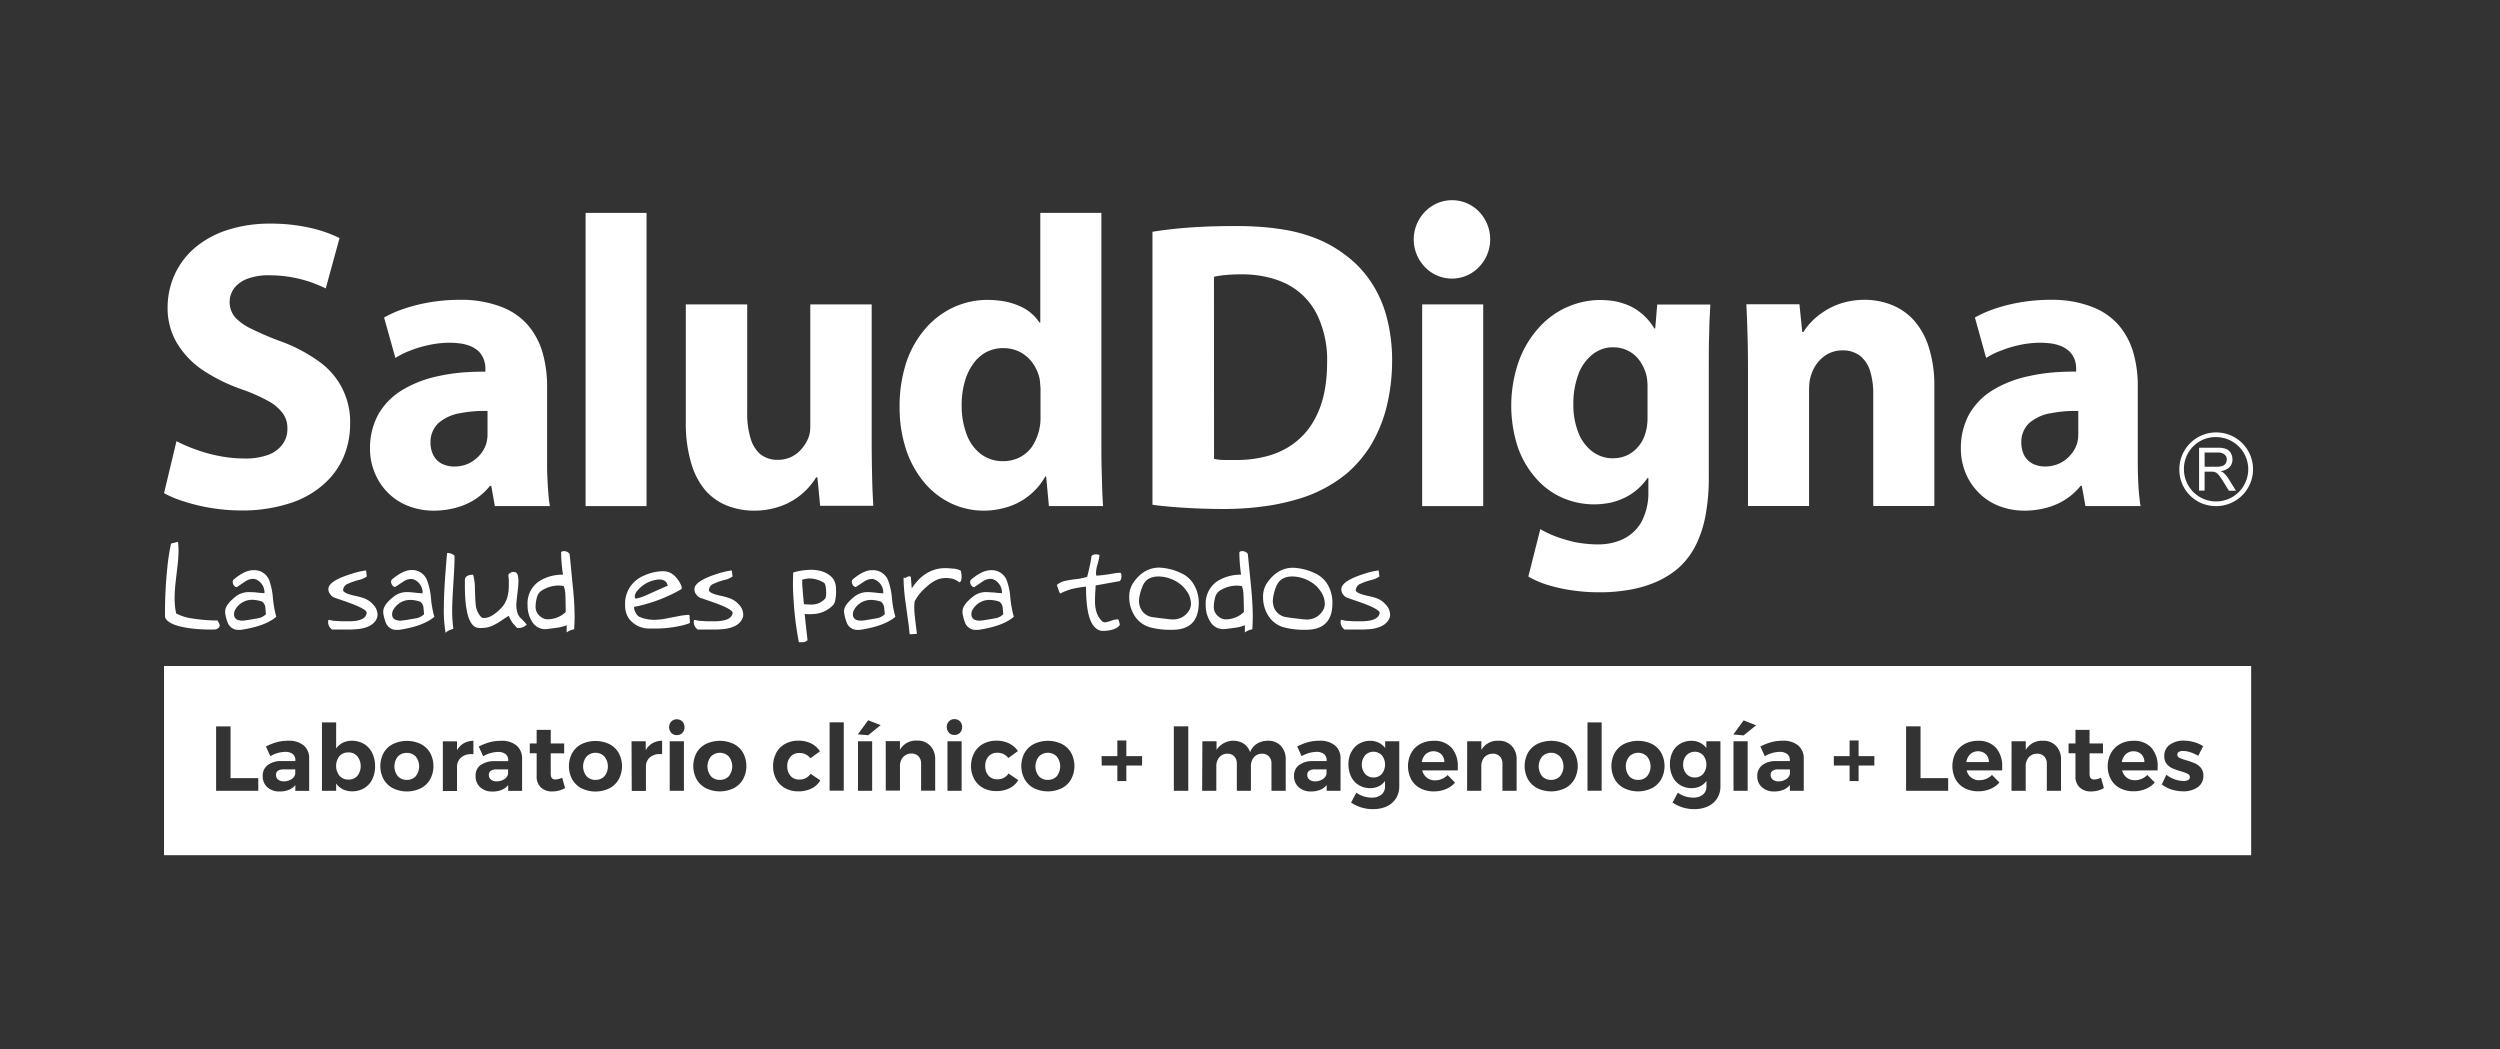 <svg id="Capa_1" data-name="Capa 1" xmlns="http://www.w3.org/2000/svg" viewBox="0 0 692.11 290.54"><rect x="0" y="0" width="692.11" height="290.54" fill="#333333" stroke="none"/><defs><style>.cls-1{fill:#fff;}</style></defs><title>logo blanco</title><path class="cls-1" d="M547.54,136.13a15.88,15.88,0,0,0,5.5,3.8,19.26,19.26,0,0,0,7.41,1.44,23.47,23.47,0,0,0,7-1.05c.64-.21,1.25-.44,1.87-.71a17.69,17.69,0,0,0,6.68-5.1h.34l1,5.6H592.6c-.19-1.05-.31-2.26-.45-3.71s-.2-3-.26-4.66-.06-3.42-.06-5.22V107.11a33,33,0,0,0-1.18-9.3,20.58,20.58,0,0,0-4-7.67A18.44,18.44,0,0,0,579.29,85,30.5,30.5,0,0,0,567.92,83l-.44,0a50.57,50.57,0,0,0-8.63.78,45.47,45.47,0,0,0-7.11,1.87,31.58,31.58,0,0,0-5,2.25l3.11,11.19A20.56,20.56,0,0,1,554.15,97a29.8,29.8,0,0,1,5.15-1.53,27.88,27.88,0,0,1,5.6-.59,25.14,25.14,0,0,1,2.58.16,10.72,10.72,0,0,1,2.48.55,7.68,7.68,0,0,1,3,1.76,6.29,6.29,0,0,1,1.45,2.34,7.59,7.59,0,0,1,.36,2.37v.82a71.47,71.47,0,0,0-7.32.31,49.83,49.83,0,0,0-5.78.94,31.2,31.2,0,0,0-10.07,3.93,18.71,18.71,0,0,0-6.48,6.68,19.27,19.27,0,0,0-2.26,9.48,17.47,17.47,0,0,0,1.19,6.43A16.29,16.29,0,0,0,547.54,136.13Zm14.13-18.91a12.31,12.31,0,0,1,5.63-2.76l.18,0a33.59,33.59,0,0,1,7.88-.68v6c0,.53,0,1-.05,1.53s-.17,1-.28,1.45a8.74,8.74,0,0,1-1.85,3.23,9,9,0,0,1-3,2.29,9.34,9.34,0,0,1-2.67.78,10.63,10.63,0,0,1-1.25.08,7.76,7.76,0,0,1-3.41-.71,5.65,5.65,0,0,1-2.37-2.2,7.55,7.55,0,0,1-.89-3.7A7.15,7.15,0,0,1,561.67,117.22Z"/><path class="cls-1" d="M424.88,132a20.84,20.84,0,0,0,7.27,5.63,22,22,0,0,0,9.27,2,23,23,0,0,0,4.41-.46,18.44,18.44,0,0,0,4.08-1.44,16.24,16.24,0,0,0,6.21-5.41h.22V136a17.1,17.1,0,0,1-1.86,8.38,11.44,11.44,0,0,1-5,4.79,14.85,14.85,0,0,1-3.62,1.22,17.73,17.73,0,0,1-3.62.33,35.14,35.14,0,0,1-6.16-.62,39.44,39.44,0,0,1-5.42-1.6,30.18,30.18,0,0,1-4.24-2l-3.31,13.12a26,26,0,0,0,5.68,2.41,43.15,43.15,0,0,0,6.72,1.44,50.66,50.66,0,0,0,7.15.5c1.07,0,2.12,0,3.2-.08,1.61-.1,3.19-.28,4.79-.54a32.21,32.21,0,0,0,7.54-2.12,24.49,24.49,0,0,0,6.64-4.12,21.47,21.47,0,0,0,4.86-6.62,31.87,31.87,0,0,0,2.59-8.45,55.82,55.82,0,0,0,.79-10V100.84c0-2.76,0-5.17.07-7.22s.07-3.81.15-5.32.15-2.85.21-4H458.79l-.55,6.64H458a16.45,16.45,0,0,0-3.45-4.08,14.63,14.63,0,0,0-4.88-2.76,17,17,0,0,0-3.84-.88c-.86-.1-1.78-.15-2.74-.17a22.93,22.93,0,0,0-17.35,8,27.77,27.77,0,0,0-5.37,9.25,37.21,37.21,0,0,0-.27,23.19A25.61,25.61,0,0,0,424.88,132Zm12.17-28.64a12.71,12.71,0,0,1,4-5.38,9.32,9.32,0,0,1,4.77-1.82c.26,0,.55,0,.83,0a8.69,8.69,0,0,1,4.18,1,8.53,8.53,0,0,1,3.06,2.65,11.93,11.93,0,0,1,1.88,4,9,9,0,0,1,.25,1.51,15.53,15.53,0,0,1,.09,1.69v8.2c0,.76,0,1.56-.11,2.36a10.26,10.26,0,0,1-.45,2.21,9.39,9.39,0,0,1-1.85,3.66,8.81,8.81,0,0,1-7,3.42,7.49,7.49,0,0,1-.83,0,9.38,9.38,0,0,1-5.22-2,12,12,0,0,1-3.77-5.3,20.78,20.78,0,0,1-1.31-7.55A23.43,23.43,0,0,1,437.05,103.39Z"/><path class="cls-1" d="M483.92,102.08v38h16.91v-32.2a21.58,21.58,0,0,1,.15-2.34,11.46,11.46,0,0,1,.52-2,10.72,10.72,0,0,1,1.66-3.1A9.37,9.37,0,0,1,506,98a8.49,8.49,0,0,1,4-1,7.92,7.92,0,0,1,5,1.54,8.86,8.86,0,0,1,2.74,4.21,21.16,21.16,0,0,1,.86,6.33v31h16.91V107a34.56,34.56,0,0,0-1.48-10.68A20.32,20.32,0,0,0,530,88.85a16.5,16.5,0,0,0-6.17-4.39A20.24,20.24,0,0,0,516.07,83a21.66,21.66,0,0,0-6.1.9,19,19,0,0,0-4.83,2.23A19.68,19.68,0,0,0,501.56,89a17.11,17.11,0,0,0-2.28,2.89h-.34l-.78-7.66H483.47c.12,2.47.22,5.17.31,8.15S483.92,98.62,483.92,102.08Z"/><path class="cls-1" d="M338.32,140.91a82.12,82.12,0,0,0,13.42-1,60.18,60.18,0,0,0,6.42-1.42A38.38,38.38,0,0,0,372.94,131a34.21,34.21,0,0,0,6.47-7.58A39,39,0,0,0,383.78,113a53.54,53.54,0,0,0,1.62-13.21,46.9,46.9,0,0,0-1.57-12.25,32.16,32.16,0,0,0-4.38-9.63,29.29,29.29,0,0,0-6.74-7.12,33.92,33.92,0,0,0-8-4.63,43,43,0,0,0-10-2.7c-1-.15-1.94-.29-3-.4a86.26,86.26,0,0,0-9.74-.48c-4.32,0-8.42.11-12.35.39s-7.43.68-10.57,1.2v75.57c2.09.3,4.73.55,7.9.77S334,140.89,338.32,140.91Zm-2.24-64.28a21.31,21.31,0,0,1,3-.47,43.87,43.87,0,0,1,4.73-.21,30.22,30.22,0,0,1,7.95,1,24,24,0,0,1,4.69,1.79,18.92,18.92,0,0,1,8.1,8.22,28.57,28.57,0,0,1,2.85,13.43c0,6.13-1.08,11.2-3.19,15.19a20.2,20.2,0,0,1-8.79,8.91,22.85,22.85,0,0,1-3.66,1.51,31.78,31.78,0,0,1-9.74,1.34c-1.07,0-2.16,0-3.23,0a13.61,13.61,0,0,1-2.69-.3Z"/><rect class="cls-1" x="393.72" y="84.27" width="16.9" height="55.84"/><path class="cls-1" d="M255.86,133.56a22.09,22.09,0,0,0,7.38,5.76,21.17,21.17,0,0,0,9.1,2.05,21.52,21.52,0,0,0,4.77-.53,19.58,19.58,0,0,0,2-.54,17.91,17.91,0,0,0,5.85-3.16,17.6,17.6,0,0,0,4.42-5.24h.24l.76,8.21h15c-.1-1.27-.18-2.81-.24-4.61s-.1-3.71-.16-5.79-.07-4.16-.07-6.27V58.94H288V89.3h-.23a12.3,12.3,0,0,0-5.59-4.6,18.85,18.85,0,0,0-5.09-1.42,30.5,30.5,0,0,0-3.68-.26,22.66,22.66,0,0,0-9.31,2,23.29,23.29,0,0,0-7.78,5.8,27.8,27.8,0,0,0-5.35,9.31,38.91,38.91,0,0,0-1.92,12.6,36.9,36.9,0,0,0,1.82,11.8A27.91,27.91,0,0,0,255.86,133.56ZM267,106a15.65,15.65,0,0,1,2.23-5,10.67,10.67,0,0,1,3.63-3.42,10.33,10.33,0,0,1,4.29-1.2c.25,0,.51,0,.76,0a9.85,9.85,0,0,1,4.69,1.19,10,10,0,0,1,3.38,3.07,11.78,11.78,0,0,1,1.85,4.31,14.24,14.24,0,0,1,.14,1.53,9.37,9.37,0,0,1,.09,1.54v7.3a15.26,15.26,0,0,1-.09,2.08,14.65,14.65,0,0,1-2.26,6.26,9.48,9.48,0,0,1-3.39,2.94,10.07,10.07,0,0,1-4.49,1.07c-.24,0-.46,0-.68,0a10.19,10.19,0,0,1-5.46-1.86,12.07,12.07,0,0,1-4-5.34,22.39,22.39,0,0,1-1.46-8.18A23.43,23.43,0,0,1,267,106Z"/><path class="cls-1" d="M107.12,136.13a16.29,16.29,0,0,0,5.53,3.8,19.32,19.32,0,0,0,7.42,1.44,23.06,23.06,0,0,0,7-1.05,17.6,17.6,0,0,0,1.89-.71,17.32,17.32,0,0,0,6.68-5.1H136l1,5.6h15.24a31.61,31.61,0,0,1-.44-3.71c-.13-1.43-.2-3-.28-4.66s-.06-3.42-.06-5.22V107.11a33.72,33.72,0,0,0-1.2-9.3,20.42,20.42,0,0,0-4-7.67A18.44,18.44,0,0,0,138.92,85,30.82,30.82,0,0,0,127.52,83l-.46,0a50.3,50.3,0,0,0-8.6.78,47,47,0,0,0-7.13,1.87,31.27,31.27,0,0,0-5,2.25l3.13,11.19A22.84,22.84,0,0,1,113.73,97a31,31,0,0,1,5.21-1.53,27.52,27.52,0,0,1,5.57-.59,23.5,23.5,0,0,1,2.55.16,11.31,11.31,0,0,1,2.53.55,7.73,7.73,0,0,1,3,1.76A6.26,6.26,0,0,1,134,99.71a6.85,6.85,0,0,1,.38,2.37v.82a72.14,72.14,0,0,0-7.36.31,50.72,50.72,0,0,0-5.77.94,31.49,31.49,0,0,0-10.05,3.93,18.83,18.83,0,0,0-6.49,6.68,19.49,19.49,0,0,0-2.28,9.48,17.23,17.23,0,0,0,1.23,6.43A16.56,16.56,0,0,0,107.12,136.13Zm14.15-18.91a12.36,12.36,0,0,1,5.67-2.76l.12,0a33.9,33.9,0,0,1,7.91-.68v6c0,.53,0,1-.06,1.53a14.41,14.41,0,0,1-.27,1.45A8.71,8.71,0,0,1,132.8,126a9.86,9.86,0,0,1-3,2.29,9.48,9.48,0,0,1-2.72.78,9.37,9.37,0,0,1-1.22.08,7.84,7.84,0,0,1-3.42-.71,5.6,5.6,0,0,1-2.35-2.2,7.55,7.55,0,0,1-.91-3.7A7.32,7.32,0,0,1,121.27,117.22Z"/><rect class="cls-1" x="162.12" y="58.94" width="16.87" height="81.17"/><path class="cls-1" d="M195.21,135.67a15.71,15.71,0,0,0,6.07,4.31,20.44,20.44,0,0,0,7.64,1.39,21.72,21.72,0,0,0,6.48-1,18.13,18.13,0,0,0,4.9-2.34,18.67,18.67,0,0,0,3.48-3,18.22,18.22,0,0,0,2.16-2.88h.35l.76,7.88h14.71c-.12-2.34-.26-5-.32-8s-.12-6.28-.12-9.95V84.28h-17v33.23c0,.67,0,1.37-.08,2a6.81,6.81,0,0,1-.46,1.74,10.43,10.43,0,0,1-1.66,2.78,8.77,8.77,0,0,1-2.79,2.33,8.56,8.56,0,0,1-4,.94,7.53,7.53,0,0,1-4.85-1.57,9.11,9.11,0,0,1-2.71-4.46,23.09,23.09,0,0,1-.91-7v-30h-17v32.77a38.47,38.47,0,0,0,1.47,11.08A20.35,20.35,0,0,0,195.21,135.67Z"/><path class="cls-1" d="M74.24,125.93a18.26,18.26,0,0,1-6.58,1,36.67,36.67,0,0,1-7.06-.71,40.83,40.83,0,0,1-6.44-1.79,40.27,40.27,0,0,1-5.3-2.3l-3.45,14.4a30.26,30.26,0,0,0,5.51,2.29,51.53,51.53,0,0,0,7.38,1.79,53.42,53.42,0,0,0,8.38.71,42.63,42.63,0,0,0,13.38-1.94,25.73,25.73,0,0,0,9.45-5.23,21.2,21.2,0,0,0,5.6-7.63,23.35,23.35,0,0,0,1.82-9.18,20.4,20.4,0,0,0-8.51-17.19,43.8,43.8,0,0,0-11-5.76,80,80,0,0,1-7.9-3.4A14.41,14.41,0,0,1,65,87.75a6.59,6.59,0,0,1-.25-7.86,8.26,8.26,0,0,1,3.64-2.68,16.34,16.34,0,0,1,6.08-1,36.24,36.24,0,0,1,6.66.61,37.63,37.63,0,0,1,5.28,1.42c1.48.58,2.75,1.1,3.77,1.61L94,65.9a36.83,36.83,0,0,0-8.08-2.81,49.35,49.35,0,0,0-11.09-1.18,37.82,37.82,0,0,0-11.87,1.77A26.38,26.38,0,0,0,54,68.56a21.51,21.51,0,0,0-5.6,7.36,22.12,22.12,0,0,0-2,9.16A19,19,0,0,0,49,95a23.87,23.87,0,0,0,7.13,7.46A47.77,47.77,0,0,0,67,107.81a47.6,47.6,0,0,1,7.24,3.2,12.12,12.12,0,0,1,4.06,3.44,6.83,6.83,0,0,1,1.26,4.19,7.1,7.1,0,0,1-1.37,4.4A8.59,8.59,0,0,1,74.24,125.93Z"/><path class="cls-1" d="M408.94,74.42a11.05,11.05,0,0,0,1-15.3,10.39,10.39,0,0,0-14.93-1,11,11,0,0,0-1,15.29A10.36,10.36,0,0,0,408.94,74.42Z"/><path class="cls-1" d="M49.15,156.56a40.33,40.33,0,0,0,.28-4.12,24.22,24.22,0,0,0-.15-2.44l-1.92.48a53,53,0,0,0-1,6.31,122.77,122.77,0,0,0-.68,14c.51,1.66,3.14,2.72,7.8,3.25a44.75,44.75,0,0,0,4.7.25,15.74,15.74,0,0,0,1.59-.05c.72-.28,1.06-.66,1.06-1.11a2.43,2.43,0,0,0-.54-1.14c0-.07,0-.14,0-.22-.84,0-1.58,0-2.21-.05a45.45,45.45,0,0,1-4.77-.49,13.43,13.43,0,0,1-4.55-1.41,20.59,20.59,0,0,1-.42-4.33,42.8,42.8,0,0,1,.29-4.43Z"/><path class="cls-1" d="M69.05,163.92a5.83,5.83,0,0,0-3.71,1.16c-2,1.55-3,2.93-3,4.14a4.53,4.53,0,0,0,0,.53,12,12,0,0,0,.7,2.63,3.1,3.1,0,0,0,3,2h.58c4.52-.67,7.82-1.88,9.86-3.62a31.77,31.77,0,0,1-.92-5.12,19.67,19.67,0,0,0-1-4.94,4.45,4.45,0,0,0-4.39-2.85c-1.64,0-3.48.88-5.57,2.67a1.11,1.11,0,0,0-.18.6,1.57,1.57,0,0,0,.33.92,1,1,0,0,0,.79.52L67.85,161a4,4,0,0,1,2.12-.75,2.45,2.45,0,0,1,1.18.29,3.91,3.91,0,0,1,2.06,3.67,20.53,20.53,0,0,1-2.06-.17A20.49,20.49,0,0,0,69.05,163.92Zm4.41,4.23.16,1.89a4.29,4.29,0,0,1-1.81,1.05c-2.39.44-3.92.69-4.63.73a3.71,3.71,0,0,1-1.17-.14A1.57,1.57,0,0,1,64.8,170a2.66,2.66,0,0,1,.54-1.56,5.31,5.31,0,0,1,4.5-2.39,9,9,0,0,1,2.74.5A2.39,2.39,0,0,1,73.46,168.15Z"/><path class="cls-1" d="M91,162.54a2.36,2.36,0,0,0-.09.55,2.3,2.3,0,0,0,.67,1.61,2.24,2.24,0,0,0,1,.75c2.08.72,3.33,1.15,3.76,1.31,3.5,1.25,5.22,2.23,5.16,2.91Q101.3,172,96.51,172c-.36,0-1,0-1.82,0-1.54-.08-2.39-.14-2.54-.17l-1-.22a.32.32,0,0,0-.25.09,3.53,3.53,0,0,0-.07.47,2.6,2.6,0,0,0,1.11,2.12h4.15a30.11,30.11,0,0,0,3.16-.15c2.58-.32,4.26-1.23,5-2.79a2.69,2.69,0,0,0,.27-1.24,4.21,4.21,0,0,0-1.35-2.88,6,6,0,0,0-2.52-1.65,20.1,20.1,0,0,0-2.58-.68c-2-.44-3.08-1-3.08-1.5a2,2,0,0,1,1.39-1.81,16.11,16.11,0,0,1,2.83-1,6.47,6.47,0,0,0,2.34-1l-.21-1.67a20.72,20.72,0,0,0-4,.94C93.58,160,91.49,161.22,91,162.54Z"/><path class="cls-1" d="M112.83,163.92a5.78,5.78,0,0,0-3.72,1.16c-2,1.55-3,2.93-3,4.14a2.32,2.32,0,0,0,0,.53,12.11,12.11,0,0,0,.69,2.63,3.11,3.11,0,0,0,3,2h.6q6.75-1,9.85-3.62a26.77,26.77,0,0,1-.93-5.12,18.64,18.64,0,0,0-1.07-4.94A4.44,4.44,0,0,0,114,157.8c-1.61,0-3.46.88-5.54,2.67a1,1,0,0,0-.19.6,1.51,1.51,0,0,0,.33.92,1,1,0,0,0,.78.52l2.23-1.47a4,4,0,0,1,2.11-.75,2.41,2.41,0,0,1,1.19.29,3.91,3.91,0,0,1,2.08,3.67c-.43,0-1.11-.06-2.08-.17S113.32,163.92,112.83,163.92Zm4.4,4.23.18,1.89a4.44,4.44,0,0,1-1.83,1.05c-2.37.44-3.9.69-4.65.73a3.53,3.53,0,0,1-1.14-.14,1.58,1.58,0,0,1-1.24-1.65,2.69,2.69,0,0,1,.56-1.56,5.34,5.34,0,0,1,4.51-2.39,9.07,9.07,0,0,1,2.73.5A2.35,2.35,0,0,1,117.23,168.15Z"/><path class="cls-1" d="M125.68,158.67c.1-1.69.16-3.26.16-4.79a2.6,2.6,0,0,0-1.59-.77,1.86,1.86,0,0,0-.48,0q-.9,10.13-.9,15.31a37.53,37.53,0,0,0,.49,6.79,3.17,3.17,0,0,1,1-.72c.14-.05.55-.19,1.15-.42a38.36,38.36,0,0,1-.33-5.25c0-1.23.08-2.79.17-4.63Z"/><path class="cls-1" d="M134,171.09a1.22,1.22,0,0,1-.72-.2,5.6,5.6,0,0,1-1.58-3.5c-.08-.53-.15-2-.22-4.33a14.07,14.07,0,0,0-.5-3.94c-1.53,0-2.28.52-2.28,1.5V162c0,7.9,1.34,11.85,4,11.85l.27,0h.48a7,7,0,0,0,2.82-.61,15.15,15.15,0,0,0,2.38-1.33c1.15-.78,1.9-1.25,2.21-1.43a8.25,8.25,0,0,0,1.13,2.06c.28.33.67.78,1.17,1.31a3.23,3.23,0,0,0,2.66-.94,17.25,17.25,0,0,0-1.4-1.53,4.11,4.11,0,0,1-1.06-1.4,6.86,6.86,0,0,1-.41-2.41v-.34c0-.2.12-1.47.39-3.76a23.32,23.32,0,0,0,.18-2.54c0-1.34-.21-2.15-.66-2.44a1.8,1.8,0,0,0-.72-.16,1.73,1.73,0,0,0-.87.27c-.36.19-.54.41-.52.65,0,.48.09.86.11,1.13s0,.82,0,1.72c0,2.78-.73,4.87-2.17,6.3C136.93,170.21,135.37,171.09,134,171.09Z"/><path class="cls-1" d="M149.41,160.82a7.34,7.34,0,0,0-3.35,6.69,8.24,8.24,0,0,0,1.18,4.49,4.23,4.23,0,0,0,3.8,2.18c.14,0,1.26-.13,3.3-.41a11,11,0,0,0,2.54-.68v2a4.71,4.71,0,0,1,2.07-.87c.06-1.16.13-2.35.13-3.56a83.66,83.66,0,0,0-.54-8.67c-.53-5.59-.82-8.46-.86-8.64a1.86,1.86,0,0,0-1.57-.77.88.88,0,0,0-.76.3,40.24,40.24,0,0,0,.52,6.22A12,12,0,0,0,149.41,160.82Zm7.11,3.78c.06,1.69.09,3.29.09,4.83a7.11,7.11,0,0,1-5.25,2,2.81,2.81,0,0,1-1.65-.68,3.27,3.27,0,0,1-1.43-2.85,9.1,9.1,0,0,1,.34-2.41,3.11,3.11,0,0,1,1.2-1.9,8.88,8.88,0,0,1,4.67-1.49,9.71,9.71,0,0,1,1.56.14A7,7,0,0,1,156.52,164.6Z"/><path class="cls-1" d="M173.06,167.54a6.36,6.36,0,0,0,1.06,3.73,7,7,0,0,0,5.23,2.73h1.54a32.12,32.12,0,0,0,7.9-.83c1.49-.38,2.24-.65,2.22-.79l-.1-1.53c0-.28,0-.44,0-.44a.35.35,0,0,0-.35-.19,18.87,18.87,0,0,0-2.9.39l-3.41.66a17.2,17.2,0,0,1-3.05.32,10.62,10.62,0,0,1-4.19-.82,2.44,2.44,0,0,1-1-1.1,3.31,3.31,0,0,1-.48-1.47c0-.09,0-.16.08-.19a43.12,43.12,0,0,0,12.91-4.83l.23-.19a1.37,1.37,0,0,1,0-.34c-.05-.16-.07-.26-.09-.35a7.77,7.77,0,0,0-1.64-2.61,4.56,4.56,0,0,0-3.32-1.55,12.75,12.75,0,0,0-5.4,1.21A8.33,8.33,0,0,0,173.06,167.54Zm9.42-7.11c1.37,0,2.17.58,2.37,1.76a6.22,6.22,0,0,0-.74.27l-1.88.83c-1.6.72-2.69,1.2-3.2,1.45a15.57,15.57,0,0,1-3,1,.74.74,0,0,1-.3-.62,2.64,2.64,0,0,1,.76-1.63,8.44,8.44,0,0,1,4.54-2.84A6,6,0,0,1,182.48,160.43Z"/><path class="cls-1" d="M197.7,172c-.36,0-1,0-1.83,0-1.52-.08-2.37-.14-2.52-.17l-1-.22a.25.25,0,0,0-.23.09c0,.22-.06.38-.06.47a2.61,2.61,0,0,0,1.09,2.12h4.17a30.19,30.19,0,0,0,3.15-.15c2.58-.32,4.24-1.23,5-2.79a2.58,2.58,0,0,0,.29-1.24,4.11,4.11,0,0,0-1.34-2.88,6,6,0,0,0-2.53-1.65,18.16,18.16,0,0,0-2.56-.68c-2-.44-3.07-1-3.07-1.5a2,2,0,0,1,1.36-1.81,16.7,16.7,0,0,1,2.81-1,6.42,6.42,0,0,0,2.38-1l-.23-1.67a20.81,20.81,0,0,0-4,.94c-3.71,1.17-5.81,2.42-6.26,3.74a2.72,2.72,0,0,0-.07.55,2.32,2.32,0,0,0,.65,1.61,2.35,2.35,0,0,0,1,.75c2.07.72,3.35,1.15,3.77,1.31,3.53,1.25,5.22,2.23,5.17,2.91C202.58,171.22,200.89,172,197.7,172Z"/><path class="cls-1" d="M225,170a8.11,8.11,0,0,0,5.72-2.57,3.5,3.5,0,0,0,.57-1.64,11.38,11.38,0,0,0,.15-2.83,5,5,0,0,0-.85-2.82c-1.36-1.59-3.41-2.4-6.14-2.4a18.77,18.77,0,0,0-4.84.74,57.38,57.38,0,0,0,.09,7.54,87.25,87.25,0,0,0,1.46,11.76l1.17,0a1.75,1.75,0,0,0,1.23-.55c-.5-4.42-.75-6.84-.79-7.27A11.46,11.46,0,0,0,225,170Zm-2.44-2.77c-.23-2.38-.35-3.91-.41-4.59s-.06-1.49-.06-2.16a9.59,9.59,0,0,1,1.81-.34,7.78,7.78,0,0,1,4.19,1.19c.32.18.53.82.59,1.92.1,1.4,0,2.26-.35,2.59a5,5,0,0,1-3.2,1.51C224.69,167.4,223.85,167.37,222.56,167.27Z"/><path class="cls-1" d="M236,160.47a1.11,1.11,0,0,0-.18.6,1.69,1.69,0,0,0,.31.92,1,1,0,0,0,.81.52l2.23-1.47a4,4,0,0,1,2.1-.75,2.41,2.41,0,0,1,1.19.29,3.93,3.93,0,0,1,2.07,3.67,20.68,20.68,0,0,1-2.07-.17,20.53,20.53,0,0,0-2.09-.16,5.79,5.79,0,0,0-3.71,1.16c-2,1.55-3,2.93-3,4.14a1.88,1.88,0,0,0,.06.53,11,11,0,0,0,.7,2.63,3.08,3.08,0,0,0,3,2h.58c4.55-.67,7.8-1.88,9.88-3.62a28.06,28.06,0,0,1-.95-5.12,18.4,18.4,0,0,0-1.05-4.94,4.46,4.46,0,0,0-4.38-2.85C239.94,157.8,238.09,158.68,236,160.47Zm8.77,7.68.18,1.89a4.46,4.46,0,0,1-1.82,1.05c-2.38.44-3.91.69-4.65.73a3.84,3.84,0,0,1-1.17-.14,1.56,1.56,0,0,1-1.19-1.65,2.8,2.8,0,0,1,.54-1.56,5.33,5.33,0,0,1,4.49-2.39,9,9,0,0,1,2.75.5A2.34,2.34,0,0,1,244.76,168.15Z"/><path class="cls-1" d="M256.54,162.43a10.36,10.36,0,0,1,3-2,7,7,0,0,1,3.55-.31,4.4,4.4,0,0,1,2.44,1.09c.44,0,.68-.59.68-1.64A7.78,7.78,0,0,0,266,158a5.11,5.11,0,0,0-2.39-.59,15.28,15.28,0,0,0-2.62-.11q-5.19.38-8.58,5.6l-.25-3.17a.6.6,0,0,0-.51-.18,2.35,2.35,0,0,0-.9.41l-.24,0-.37,0a52.37,52.37,0,0,0,.57,6.88l.66,4.84c.22,1.5.36,2.8.46,3.92l2-.12c-.06-.51-.12-1.26-.26-2.22-.23-1.88-.36-3.12-.41-3.72a15.92,15.92,0,0,1,.05-3.05A13.47,13.47,0,0,1,256.54,162.43Z"/><path class="cls-1" d="M273.18,163.92a5.77,5.77,0,0,0-3.71,1.16c-2,1.55-3,2.93-3,4.14a2.32,2.32,0,0,0,0,.53,12.61,12.61,0,0,0,.7,2.63,3.11,3.11,0,0,0,3.05,2h.59q6.78-1,9.86-3.62a31,31,0,0,1-.95-5.12,18.09,18.09,0,0,0-1-4.94,4.43,4.43,0,0,0-4.38-2.85c-1.62,0-3.47.88-5.55,2.67a1,1,0,0,0-.22.6,1.52,1.52,0,0,0,.34.92,1,1,0,0,0,.79.52L272,161a4,4,0,0,1,2.1-.75,2.45,2.45,0,0,1,1.2.29,4,4,0,0,1,2.09,3.67,21,21,0,0,1-2.09-.17C274.35,164,273.68,163.92,273.18,163.92Zm4.4,4.23.17,1.89a4.17,4.17,0,0,1-1.81,1.05c-2.37.44-3.93.69-4.66.73a3.69,3.69,0,0,1-1.15-.14,1.56,1.56,0,0,1-1.2-1.65,2.53,2.53,0,0,1,.54-1.56,5.31,5.31,0,0,1,4.51-2.39,8.8,8.8,0,0,1,2.71.5A2.32,2.32,0,0,1,277.58,168.15Z"/><path class="cls-1" d="M303.42,158.67a8.36,8.36,0,0,1,.3-2,17.94,17.94,0,0,0,.68-3,2.2,2.2,0,0,0-1-.2c-.63,0-1,.17-1.23.53a29.67,29.67,0,0,1-.55,3c-.16.78-.37,1.68-.66,2.71a17.08,17.08,0,0,1-3,.61,29,29,0,0,0-3,.48,5.14,5.14,0,0,0-2.38,1.14l.42,1.19a4.18,4.18,0,0,0,.51,1.19A15.67,15.67,0,0,1,297,163a30.5,30.5,0,0,1,3.66-.6c0,1.55.05,2.92.15,4,.3,3.79,1.12,6.28,2.5,7.45a3,3,0,0,0,1.88.81c2.32,0,4-.54,4.82-1.62a5,5,0,0,0-.41-1.56,2.14,2.14,0,0,0-.42,0,4.18,4.18,0,0,0-1.29.27,10.27,10.27,0,0,1-1.95.55,1.2,1.2,0,0,1-.86-.36q-1.94-1.81-1.94-5.52c0-.4,0-1.33.1-2.78.05-.64.07-1.17.07-1.56l6.23-1.12c.61,0,.93-.5.93-1.52,0-.51-.1-.8-.32-.88a15.13,15.13,0,0,0-1.9.2,38,38,0,0,1-4.73.61A2.87,2.87,0,0,1,303.42,158.67Z"/><path class="cls-1" d="M318.42,173.68a21.88,21.88,0,0,0,6.1.67c4,0,6.33-1.62,7.07-4.89a11.8,11.8,0,0,0,.28-2.45,9.81,9.81,0,0,0-1.26-5,7.66,7.66,0,0,0-3.68-3.37,15.46,15.46,0,0,0-6-1.5c-2.85,0-5.23,1.38-7.13,4.11a6.69,6.69,0,0,0-1.18,3.88,9.58,9.58,0,0,0,1.46,5.31A7.52,7.52,0,0,0,318.42,173.68Zm-2.22-11.09q1-3,4.58-3a10.15,10.15,0,0,1,5.33,1.68,8.23,8.23,0,0,1,2.4,2.35,6.09,6.09,0,0,1,1.2,3.46,3.73,3.73,0,0,1-.36,1.64,5.1,5.1,0,0,1-4.83,2.76c-.33,0-1.5-.12-3.5-.37l-.49-.07c-.76-.09-1.19-.15-1.34-.18a4.23,4.23,0,0,1-3.52-2.68,5.21,5.21,0,0,1-.35-1.91A12.31,12.31,0,0,1,316.2,162.59Z"/><path class="cls-1" d="M346.7,174.22c.06-1.16.12-2.35.12-3.56,0-2.31-.17-5.21-.51-8.67-.55-5.59-.85-8.46-.85-8.64a1.92,1.92,0,0,0-1.58-.77.89.89,0,0,0-.77.3,44.08,44.08,0,0,0,.48,6.22,12.06,12.06,0,0,0-6.45,1.72,7.4,7.4,0,0,0-3.34,6.69A8.24,8.24,0,0,0,335,172a4.2,4.2,0,0,0,3.76,2.18c.18,0,1.29-.13,3.34-.41a11.58,11.58,0,0,0,2.53-.68v2A4.76,4.76,0,0,1,346.7,174.22Zm-7.59-2.77a2.83,2.83,0,0,1-1.65-.68,3.24,3.24,0,0,1-1.42-2.85,10,10,0,0,1,.33-2.41,3.38,3.38,0,0,1,1.18-1.9,9,9,0,0,1,4.68-1.49,9.85,9.85,0,0,1,1.58.14,7.27,7.27,0,0,1,.44,2.34c.07,1.69.11,3.29.11,4.83A7.14,7.14,0,0,1,339.11,171.45Z"/><path class="cls-1" d="M364,158.68a15.5,15.5,0,0,0-6-1.5c-2.88,0-5.24,1.38-7.16,4.11a6.68,6.68,0,0,0-1.17,3.88,9.66,9.66,0,0,0,1.46,5.31,7.44,7.44,0,0,0,4.33,3.2,21.86,21.86,0,0,0,6.11.67c3.93,0,6.31-1.62,7.06-4.89a12.49,12.49,0,0,0,.24-2.45,9.89,9.89,0,0,0-1.22-5A7.82,7.82,0,0,0,364,158.68Zm2.38,10.06a5.05,5.05,0,0,1-4.79,2.76c-.33,0-1.51-.12-3.52-.37l-.49-.07c-.76-.09-1.19-.15-1.31-.18a4.31,4.31,0,0,1-3.57-2.68,5.64,5.64,0,0,1-.33-1.91,12.69,12.69,0,0,1,.85-3.7q1.06-3,4.58-3a10.11,10.11,0,0,1,5.36,1.68,8.11,8.11,0,0,1,2.4,2.35,6.09,6.09,0,0,1,1.2,3.46A3.48,3.48,0,0,1,366.39,168.74Z"/><path class="cls-1" d="M376.78,172c-.33,0-1,0-1.81,0-1.54-.08-2.4-.14-2.53-.17l-1-.22a.34.34,0,0,0-.26.09c0,.22-.05.38-.05.47a2.65,2.65,0,0,0,1.1,2.12h4.15a30.88,30.88,0,0,0,3.19-.15c2.55-.32,4.2-1.23,5-2.79a2.57,2.57,0,0,0,.27-1.24,4.17,4.17,0,0,0-1.35-2.88,5.75,5.75,0,0,0-2.5-1.65,20.23,20.23,0,0,0-2.6-.68c-2-.44-3.05-1-3.05-1.5a2.05,2.05,0,0,1,1.36-1.81,16.11,16.11,0,0,1,2.83-1,6.53,6.53,0,0,0,2.36-1l-.22-1.67a20.24,20.24,0,0,0-4,.94q-5.58,1.75-6.25,3.74a3.06,3.06,0,0,0-.09.55,2.46,2.46,0,0,0,.65,1.61,2.37,2.37,0,0,0,1.05.75c2.09.72,3.35,1.15,3.78,1.31,3.49,1.25,5.22,2.23,5.15,2.91C381.68,171.22,380,172,376.78,172Z"/><path class="cls-1" d="M613.28,140.11a10.2,10.2,0,1,0-9.94-10.2A10.07,10.07,0,0,0,613.28,140.11Zm0-19.09a8.9,8.9,0,1,1-8.67,8.89A8.78,8.78,0,0,1,613.28,121Z"/><path class="cls-1" d="M610.33,130.57h1.77a5,5,0,0,1,.85.06,2.21,2.21,0,0,1,.7.32,3.41,3.41,0,0,1,.78.79c.29.38.66.93,1.11,1.64l1.52,2.47H619l-2-3.24A8.38,8.38,0,0,0,615.7,131a3.77,3.77,0,0,0-.92-.58,4,4,0,0,0,2.47-1.11,3,3,0,0,0,.79-2.12,3.43,3.43,0,0,0-.48-1.79,2.57,2.57,0,0,0-1.29-1.13,6.67,6.67,0,0,0-2.35-.32H608.8v11.87h1.53Zm0-5.28H614a2.76,2.76,0,0,1,1.87.54,1.73,1.73,0,0,1,.6,1.39,2,2,0,0,1-.31,1.07,1.71,1.71,0,0,1-.89.7,4.86,4.86,0,0,1-1.65.22h-3.28Z"/><path class="cls-1" d="M380.24,215.24a3,3,0,0,0,2.32-1,4.16,4.16,0,0,0,0-5.14,3.21,3.21,0,0,0-4.64,0,4.07,4.07,0,0,0,0,5.14A3,3,0,0,0,380.24,215.24Z"/><path class="cls-1" d="M399,208.79a3.24,3.24,0,0,0-4.3,0,3.74,3.74,0,0,0-1.08,2.18h6.25A3.15,3.15,0,0,0,399,208.79Z"/><path class="cls-1" d="M429.42,215.9a3.21,3.21,0,0,0,2.46-1,4.36,4.36,0,0,0,0-5.46,3.45,3.45,0,0,0-4.94,0,4.36,4.36,0,0,0,0,5.46A3.21,3.21,0,0,0,429.42,215.9Z"/><path class="cls-1" d="M492.34,216.31a3.79,3.79,0,0,0,2.12-.59,2.3,2.3,0,0,0,1.07-1.48V213h-3.09a3,3,0,0,0-1.69.37,1.32,1.32,0,0,0-.55,1.18,1.57,1.57,0,0,0,.57,1.27A2.45,2.45,0,0,0,492.34,216.31Z"/><path class="cls-1" d="M469.2,215.24a3,3,0,0,0,2.32-1,4.16,4.16,0,0,0,0-5.14,3.21,3.21,0,0,0-4.64,0,3.79,3.79,0,0,0-.91,2.58,3.75,3.75,0,0,0,.9,2.56A3,3,0,0,0,469.2,215.24Z"/><path class="cls-1" d="M164.87,215.9a3.21,3.21,0,0,0,2.46-1,4.36,4.36,0,0,0,0-5.46,3.45,3.45,0,0,0-4.94,0,4.36,4.36,0,0,0,0,5.46A3.21,3.21,0,0,0,164.87,215.9Z"/><path class="cls-1" d="M137.48,216.31a3.76,3.76,0,0,0,2.11-.59,2.26,2.26,0,0,0,1.07-1.48V213h-3.08a3.06,3.06,0,0,0-1.7.37,1.33,1.33,0,0,0-.54,1.18,1.57,1.57,0,0,0,.57,1.27A2.41,2.41,0,0,0,137.48,216.31Z"/><path class="cls-1" d="M290.1,215.9a3.21,3.21,0,0,0,2.46-1,4.4,4.4,0,0,0,0-5.46,3.45,3.45,0,0,0-4.94,0,4.36,4.36,0,0,0,0,5.46A3.21,3.21,0,0,0,290.1,215.9Z"/><path class="cls-1" d="M199.3,215.9a3.21,3.21,0,0,0,2.46-1,4.36,4.36,0,0,0,0-5.46,3.45,3.45,0,0,0-4.94,0,4.36,4.36,0,0,0,0,5.46A3.21,3.21,0,0,0,199.3,215.9Z"/><path class="cls-1" d="M364.05,216.31a3.79,3.79,0,0,0,2.12-.59,2.3,2.3,0,0,0,1.07-1.48V213h-3.08a3.06,3.06,0,0,0-1.7.37,1.34,1.34,0,0,0-.55,1.18,1.58,1.58,0,0,0,.58,1.27A2.4,2.4,0,0,0,364.05,216.31Z"/><path class="cls-1" d="M453.53,215.9a3.21,3.21,0,0,0,2.46-1,4.36,4.36,0,0,0,0-5.46,3.45,3.45,0,0,0-4.94,0,4.36,4.36,0,0,0,0,5.46A3.21,3.21,0,0,0,453.53,215.9Z"/><path class="cls-1" d="M592.8,208.79a3.23,3.23,0,0,0-4.29,0,3.75,3.75,0,0,0-1.09,2.18h6.25A3.15,3.15,0,0,0,592.8,208.79Z"/><path class="cls-1" d="M112.63,215.9a3.21,3.21,0,0,0,2.46-1,4.4,4.4,0,0,0,0-5.46,3.21,3.21,0,0,0-2.46-1,3.24,3.24,0,0,0-2.49,1,4.4,4.4,0,0,0,0,5.46A3.24,3.24,0,0,0,112.63,215.9Z"/><path class="cls-1" d="M549.76,208.79a3.24,3.24,0,0,0-4.3,0,3.69,3.69,0,0,0-1.08,2.18h6.24A3.1,3.1,0,0,0,549.76,208.79Z"/><path class="cls-1" d="M78.56,216.31a3.76,3.76,0,0,0,2.11-.59,2.26,2.26,0,0,0,1.07-1.48V213H78.66a3.06,3.06,0,0,0-1.7.37,1.33,1.33,0,0,0-.54,1.18,1.57,1.57,0,0,0,.57,1.27A2.41,2.41,0,0,0,78.56,216.31Z"/><path class="cls-1" d="M96.47,215.82a3.15,3.15,0,0,0,2.45-1,4.43,4.43,0,0,0,0-5.46,3.16,3.16,0,0,0-2.45-1.06A3.19,3.19,0,0,0,94,209.31a4.41,4.41,0,0,0,0,5.47A3.18,3.18,0,0,0,96.47,215.82Z"/><path class="cls-1" d="M45.41,236.76H623.22V184.37H45.41Zm143.93-17.83h-3.93V205.22h3.93Zm52.11,0h-3.92V205.22h3.92Zm24.77,0H262.3V205.22h3.92Zm217.61,0h-3.92V205.22h3.92Zm121.85-4.69a10.54,10.54,0,0,0-1.92-.71,17.46,17.46,0,0,1-2.33-.82,4.23,4.23,0,0,1-1.6-1.23,3.34,3.34,0,0,1-.66-2.15,3.68,3.68,0,0,1,1.53-3.16,6.36,6.36,0,0,1,3.87-1.13,10.48,10.48,0,0,1,2.81.4,9.48,9.48,0,0,1,2.55,1.13l-1.36,2.68a10.92,10.92,0,0,0-2.21-1,6.66,6.66,0,0,0-2-.35,2.25,2.25,0,0,0-1.15.26.82.82,0,0,0-.43.76.94.94,0,0,0,.58.87,12.12,12.12,0,0,0,1.91.69,20.59,20.59,0,0,1,2.4.85,4.49,4.49,0,0,1,1.63,1.25,3.29,3.29,0,0,1,.69,2.18,3.69,3.69,0,0,1-1.57,3.17,6.65,6.65,0,0,1-4,1.14,10.6,10.6,0,0,1-3.24-.5,8.08,8.08,0,0,1-2.7-1.42l1.27-2.65a8.11,8.11,0,0,0,2.33,1.27,7.64,7.64,0,0,0,2.44.44,2.53,2.53,0,0,0,1.26-.27.86.86,0,0,0,.47-.8A1,1,0,0,0,605.68,214.24Zm-21.24-5.79a6.28,6.28,0,0,1,2.5-2.48,7.57,7.57,0,0,1,3.67-.88,6.4,6.4,0,0,1,5,1.92,7.65,7.65,0,0,1,1.72,5.32c0,.41,0,.72,0,.95H587.5A3.49,3.49,0,0,0,591,216a4.85,4.85,0,0,0,3.47-1.46l2.06,2.09a6.74,6.74,0,0,1-2.53,1.8,8.52,8.52,0,0,1-3.33.63,7.84,7.84,0,0,1-3.78-.87,6,6,0,0,1-2.5-2.45,7.29,7.29,0,0,1-.88-3.64A7.45,7.45,0,0,1,584.44,208.45Zm-11.77-2.62h1.91v-3.77h3.9v3.77h3.72v2.73h-3.72v5.66c0,1.05.41,1.58,1.25,1.58a4.44,4.44,0,0,0,1.91-.51l.81,2.88a6.54,6.54,0,0,1-1.69.7,7.5,7.5,0,0,1-1.87.24,4.4,4.4,0,0,1-3.11-1.09,4,4,0,0,1-1.2-3.14v-6.34h-1.91Zm-15.78-.61h3.93v2.4a5.1,5.1,0,0,1,4.74-2.55,4.8,4.8,0,0,1,3.65,1.43,5.29,5.29,0,0,1,1.37,3.82v8.61h-3.93v-7.46a2.87,2.87,0,0,0-.72-2.06,2.65,2.65,0,0,0-2-.75,3,3,0,0,0-2.29,1,3.71,3.71,0,0,0-.84,2.51v6.75h-3.93Zm-15.49,3.23a6.22,6.22,0,0,1,2.5-2.48,7.57,7.57,0,0,1,3.67-.88,6.42,6.42,0,0,1,5,1.92,7.65,7.65,0,0,1,1.72,5.32c0,.41,0,.72,0,.95h-9.83A3.49,3.49,0,0,0,548,216a4.94,4.94,0,0,0,1.86-.37,5,5,0,0,0,1.61-1.09l2.06,2.09a6.77,6.77,0,0,1-2.54,1.8,8.43,8.43,0,0,1-3.32.63,7.88,7.88,0,0,1-3.79-.87,6,6,0,0,1-2.49-2.45,8,8,0,0,1,0-7.32Zm-13.71-7.36h4v14.33h7.65v3.51H527.69Zm-20,8.24h4.36V205h2.49v4.34h4.36v2.59h-4.36v4.31h-2.49v-4.31h-4.36Zm-19.81,2.48a6.18,6.18,0,0,1,3.86-1.11h3.77v-.25a2.07,2.07,0,0,0-.73-1.7,3.26,3.26,0,0,0-2.13-.6,8.44,8.44,0,0,0-4.07,1.2l-1.23-2.7a17.18,17.18,0,0,1,3.06-1.2,12.34,12.34,0,0,1,3.14-.38,6.33,6.33,0,0,1,4.26,1.3,4.6,4.6,0,0,1,1.55,3.62l0,8.94h-3.85v-1.6a4.4,4.4,0,0,1-1.78,1.32,6.4,6.4,0,0,1-2.52.46,4.84,4.84,0,0,1-3.44-1.18,4,4,0,0,1-1.28-3.1A3.64,3.64,0,0,1,487.9,211.81Zm-5.17-12.37,3.47,1.35-3.47,2.8-2.85-.25Zm-19.68,8.75a5.48,5.48,0,0,1,2.11-2.28,6,6,0,0,1,3.12-.82,5.17,5.17,0,0,1,2.37.53,4.88,4.88,0,0,1,1.76,1.46v-1.86h3.9v12.44a6.12,6.12,0,0,1-.92,3.38,6,6,0,0,1-2.57,2.21A8.87,8.87,0,0,1,469,224a10.55,10.55,0,0,1-3.2-.48,11,11,0,0,1-2.76-1.33l1.45-2.75a7.16,7.16,0,0,0,4.25,1.37,4,4,0,0,0,2.68-.82,2.77,2.77,0,0,0,1-2.23v-1.56a4.49,4.49,0,0,1-1.73,1.48,5.4,5.4,0,0,1-2.4.51,5.92,5.92,0,0,1-3.12-.83,5.55,5.55,0,0,1-2.11-2.33,7.67,7.67,0,0,1-.75-3.47A7.37,7.37,0,0,1,463.05,208.19Zm-16,.22a6.25,6.25,0,0,1,2.59-2.45,9,9,0,0,1,7.7,0,6.22,6.22,0,0,1,2.58,2.45,7.74,7.74,0,0,1,0,7.32,6.29,6.29,0,0,1-2.58,2.48,8.86,8.86,0,0,1-7.7,0,6.32,6.32,0,0,1-2.59-2.48,7.74,7.74,0,0,1,0-7.32ZM439.49,200h3.92v18.91h-3.92ZM423,208.41a6.31,6.31,0,0,1,2.59-2.45,9,9,0,0,1,7.7,0,6.22,6.22,0,0,1,2.58,2.45,7.74,7.74,0,0,1,0,7.32,6.29,6.29,0,0,1-2.58,2.48,8.86,8.86,0,0,1-7.7,0,6.38,6.38,0,0,1-2.59-2.48,7.82,7.82,0,0,1,0-7.32Zm-16.82-3.19h3.93v2.4a5.1,5.1,0,0,1,4.74-2.55,4.83,4.83,0,0,1,3.66,1.43,5.33,5.33,0,0,1,1.36,3.82v8.61h-3.93v-7.46a2.87,2.87,0,0,0-.72-2.06,2.63,2.63,0,0,0-2-.75,3,3,0,0,0-2.29,1,3.71,3.71,0,0,0-.84,2.51v6.75h-3.93Zm-15.49,3.23a6.22,6.22,0,0,1,2.5-2.48,7.57,7.57,0,0,1,3.67-.88,6.4,6.4,0,0,1,5,1.92,7.65,7.65,0,0,1,1.72,5.32c0,.41,0,.72,0,.95h-9.83a3.49,3.49,0,0,0,3.54,2.75,4.85,4.85,0,0,0,3.47-1.46l2.06,2.09a6.77,6.77,0,0,1-2.54,1.8,8.43,8.43,0,0,1-3.32.63,7.88,7.88,0,0,1-3.79-.87,6.06,6.06,0,0,1-2.49-2.45,8,8,0,0,1,0-7.32Zm-16.58-.26a5.5,5.5,0,0,1,2.12-2.28,6,6,0,0,1,3.12-.82,5.23,5.23,0,0,1,2.37.53,5,5,0,0,1,1.76,1.46v-1.86h3.9v12.44a6.2,6.2,0,0,1-.92,3.38,6.05,6.05,0,0,1-2.57,2.21A8.91,8.91,0,0,1,380,224a10.48,10.48,0,0,1-3.19-.48,10.92,10.92,0,0,1-2.77-1.33l1.45-2.75a7.17,7.17,0,0,0,4.26,1.37,4.09,4.09,0,0,0,2.68-.82,2.77,2.77,0,0,0,1-2.23v-1.56a4.56,4.56,0,0,1-1.73,1.48,5.43,5.43,0,0,1-2.4.51,5.92,5.92,0,0,1-3.12-.83,5.57,5.57,0,0,1-2.12-2.33,7.67,7.67,0,0,1-.75-3.47A7.37,7.37,0,0,1,374.08,208.19Zm-14.47,3.62a6.2,6.2,0,0,1,3.86-1.11h3.77v-.25a2.07,2.07,0,0,0-.73-1.7,3.25,3.25,0,0,0-2.12-.6,8.45,8.45,0,0,0-4.08,1.2l-1.22-2.7a16.81,16.81,0,0,1,3.05-1.2,12.39,12.39,0,0,1,3.14-.38,6.35,6.35,0,0,1,4.27,1.3,4.59,4.59,0,0,1,1.54,3.62l0,8.94h-3.84v-1.6a4.44,4.44,0,0,1-1.79,1.32,6.4,6.4,0,0,1-2.52.46,4.84,4.84,0,0,1-3.44-1.18,4,4,0,0,1-1.28-3.1A3.64,3.64,0,0,1,359.61,211.81Zm-26.77-6.59h3.92v2.37a5.55,5.55,0,0,1,7.57-1.69,4.49,4.49,0,0,1,1.71,2.33,5,5,0,0,1,1.92-2.35,5.83,5.83,0,0,1,3-.81,4.74,4.74,0,0,1,3.61,1.41,5.39,5.39,0,0,1,1.34,3.84v8.61H352v-7.46a2.85,2.85,0,0,0-.72-2.07,2.56,2.56,0,0,0-1.93-.74,2.81,2.81,0,0,0-2.22,1,3.7,3.7,0,0,0-.82,2.49v6.78h-3.9v-7.46a2.91,2.91,0,0,0-.7-2.06,2.49,2.49,0,0,0-1.92-.75,2.86,2.86,0,0,0-2.23,1,3.71,3.71,0,0,0-.83,2.49v6.78h-3.92Zm-7.9-4.13h4v17.84h-4Zm-20,8.24h4.36V205h2.49v4.34h4.36v2.59h-4.36v4.31h-2.49v-4.31H305Zm-21.31-.92a6.25,6.25,0,0,1,2.59-2.45,9,9,0,0,1,7.7,0,6.22,6.22,0,0,1,2.58,2.45,7.74,7.74,0,0,1,0,7.32,6.29,6.29,0,0,1-2.58,2.48,8.86,8.86,0,0,1-7.7,0,6.32,6.32,0,0,1-2.59-2.48,7.74,7.74,0,0,1,0-7.32Zm-13.95,0a6.21,6.21,0,0,1,2.47-2.48,7.56,7.56,0,0,1,3.68-.88,7.86,7.86,0,0,1,3.5.76,6.13,6.13,0,0,1,2.44,2.12l-2.65,1.92a3.74,3.74,0,0,0-3.06-1.46,3.13,3.13,0,0,0-2.4,1,3.77,3.77,0,0,0-.93,2.66,3.9,3.9,0,0,0,.91,2.69,3,3,0,0,0,2.35,1,3.53,3.53,0,0,0,3.18-1.6l2.7,1.83a5.75,5.75,0,0,1-2.43,2.25,8.09,8.09,0,0,1-3.66.79,7.42,7.42,0,0,1-3.64-.87,6.17,6.17,0,0,1-2.46-2.45,7.29,7.29,0,0,1-.88-3.64A7.45,7.45,0,0,1,269.7,208.45Zm-7-8.71a2.05,2.05,0,0,1,1.51-.61,2.11,2.11,0,0,1,1.55.61,2.21,2.21,0,0,1,.59,1.58,2.18,2.18,0,0,1-.59,1.58,2.07,2.07,0,0,1-1.55.61,2,2,0,0,1-1.51-.62,2.37,2.37,0,0,1,0-3.15Zm-17.5,5.48h3.93v2.4a5.1,5.1,0,0,1,4.74-2.55,4.8,4.8,0,0,1,3.65,1.43,5.29,5.29,0,0,1,1.37,3.82v8.61H255v-7.46a2.87,2.87,0,0,0-.72-2.06,2.65,2.65,0,0,0-2-.75,3,3,0,0,0-2.29,1,3.71,3.71,0,0,0-.84,2.51v6.75h-3.93Zm-4.86-5.78,3.46,1.35-3.46,2.8-2.86-.25Zm-10.68.58h3.92v18.91h-3.92Zm-14.77,8.43a6.21,6.21,0,0,1,2.47-2.48,7.56,7.56,0,0,1,3.68-.88,7.86,7.86,0,0,1,3.5.76A6.2,6.2,0,0,1,227,208l-2.65,1.92a3.74,3.74,0,0,0-3.06-1.46,3.13,3.13,0,0,0-2.4,1,3.73,3.73,0,0,0-.94,2.66,3.9,3.9,0,0,0,.92,2.69,3,3,0,0,0,2.35,1,3.53,3.53,0,0,0,3.18-1.6l2.7,1.83a5.75,5.75,0,0,1-2.43,2.25,8.09,8.09,0,0,1-3.66.79,7.42,7.42,0,0,1-3.64-.87,6.17,6.17,0,0,1-2.46-2.45,7.29,7.29,0,0,1-.88-3.64A7.45,7.45,0,0,1,214.91,208.45Zm-22.06,0a6.25,6.25,0,0,1,2.59-2.45,9,9,0,0,1,7.7,0,6.22,6.22,0,0,1,2.58,2.45,7.74,7.74,0,0,1,0,7.32,6.29,6.29,0,0,1-2.58,2.48,8.86,8.86,0,0,1-7.7,0,6.32,6.32,0,0,1-2.59-2.48,7.82,7.82,0,0,1,0-7.32Zm-7-8.67a2.22,2.22,0,0,1,3.06,0,2.17,2.17,0,0,1,.6,1.58,2.14,2.14,0,0,1-.6,1.58,2,2,0,0,1-1.54.61,2,2,0,0,1-1.52-.62,2.37,2.37,0,0,1,0-3.15Zm-11,5.48h3.93v2.47a4.94,4.94,0,0,1,1.86-1.93,5.45,5.45,0,0,1,2.67-.69v3.69l-.61,0a4.08,4.08,0,0,0-2.87,1,3.39,3.39,0,0,0-1,2.61v6.6h-3.93Zm-16.39,3.19A6.31,6.31,0,0,1,161,206a9,9,0,0,1,7.7,0,6.22,6.22,0,0,1,2.58,2.45,7.74,7.74,0,0,1,0,7.32,6.29,6.29,0,0,1-2.58,2.48,8.86,8.86,0,0,1-7.7,0,6.38,6.38,0,0,1-2.59-2.48,7.82,7.82,0,0,1,0-7.32Zm-11.79-2.58h1.91v-3.77h3.9v3.77h3.72v2.73h-3.72v5.66c0,1.05.41,1.58,1.24,1.58a4.45,4.45,0,0,0,1.92-.51l.81,2.88a6.54,6.54,0,0,1-1.69.7,7.51,7.51,0,0,1-1.88.24,4.44,4.44,0,0,1-3.11-1.09,4.07,4.07,0,0,1-1.19-3.14v-6.34h-1.91Zm-13.6,6a6.22,6.22,0,0,1,3.86-1.11h3.77v-.25a2.09,2.09,0,0,0-.72-1.7,3.3,3.3,0,0,0-2.13-.6,8.45,8.45,0,0,0-4.08,1.2l-1.22-2.7a16.61,16.61,0,0,1,3.06-1.2,12.26,12.26,0,0,1,3.13-.38,6.35,6.35,0,0,1,4.27,1.3,4.59,4.59,0,0,1,1.54,3.62l0,8.94h-3.85v-1.6a4.44,4.44,0,0,1-1.79,1.32,6.4,6.4,0,0,1-2.52.46,4.86,4.86,0,0,1-3.44-1.18,4,4,0,0,1-1.27-3.1A3.63,3.63,0,0,1,133,211.81Zm-10.46-6.59h3.92v2.47a5.08,5.08,0,0,1,1.86-1.93,5.52,5.52,0,0,1,2.68-.69v3.69l-.61,0a4.08,4.08,0,0,0-2.87,1,3.4,3.4,0,0,0-1.06,2.61v6.6h-3.92Zm-16.39,3.19a6.25,6.25,0,0,1,2.59-2.45,8.93,8.93,0,0,1,7.69,0,6.19,6.19,0,0,1,2.59,2.45,7.74,7.74,0,0,1,0,7.32,6.26,6.26,0,0,1-2.59,2.48,8.84,8.84,0,0,1-7.69,0,6.32,6.32,0,0,1-2.59-2.48,7.74,7.74,0,0,1,0-7.32ZM89.13,200h3.93v7.22a4.9,4.9,0,0,1,1.85-1.6,5.55,5.55,0,0,1,2.48-.55,6.52,6.52,0,0,1,3.38.88,6,6,0,0,1,2.27,2.49,8.21,8.21,0,0,1,.8,3.69,8.09,8.09,0,0,1-.79,3.64,5.89,5.89,0,0,1-2.23,2.43,6.36,6.36,0,0,1-3.35.87,5.72,5.72,0,0,1-2.54-.55,5.12,5.12,0,0,1-1.87-1.6v2H89.13Zm-15,11.79A6.22,6.22,0,0,1,78,210.7h3.77v-.25a2.09,2.09,0,0,0-.72-1.7,3.3,3.3,0,0,0-2.13-.6,8.45,8.45,0,0,0-4.08,1.2l-1.22-2.7a16.89,16.89,0,0,1,3.06-1.2,12.26,12.26,0,0,1,3.13-.38,6.34,6.34,0,0,1,4.27,1.3A4.59,4.59,0,0,1,85.59,210l0,8.94H81.77v-1.6A4.44,4.44,0,0,1,80,218.65a6.4,6.4,0,0,1-2.52.46A4.86,4.86,0,0,1,74,217.93a4,4,0,0,1-1.27-3.1A3.63,3.63,0,0,1,74.11,211.81ZM59.83,201.09h4v14.33H71.5v3.51H59.83Z"/></svg>